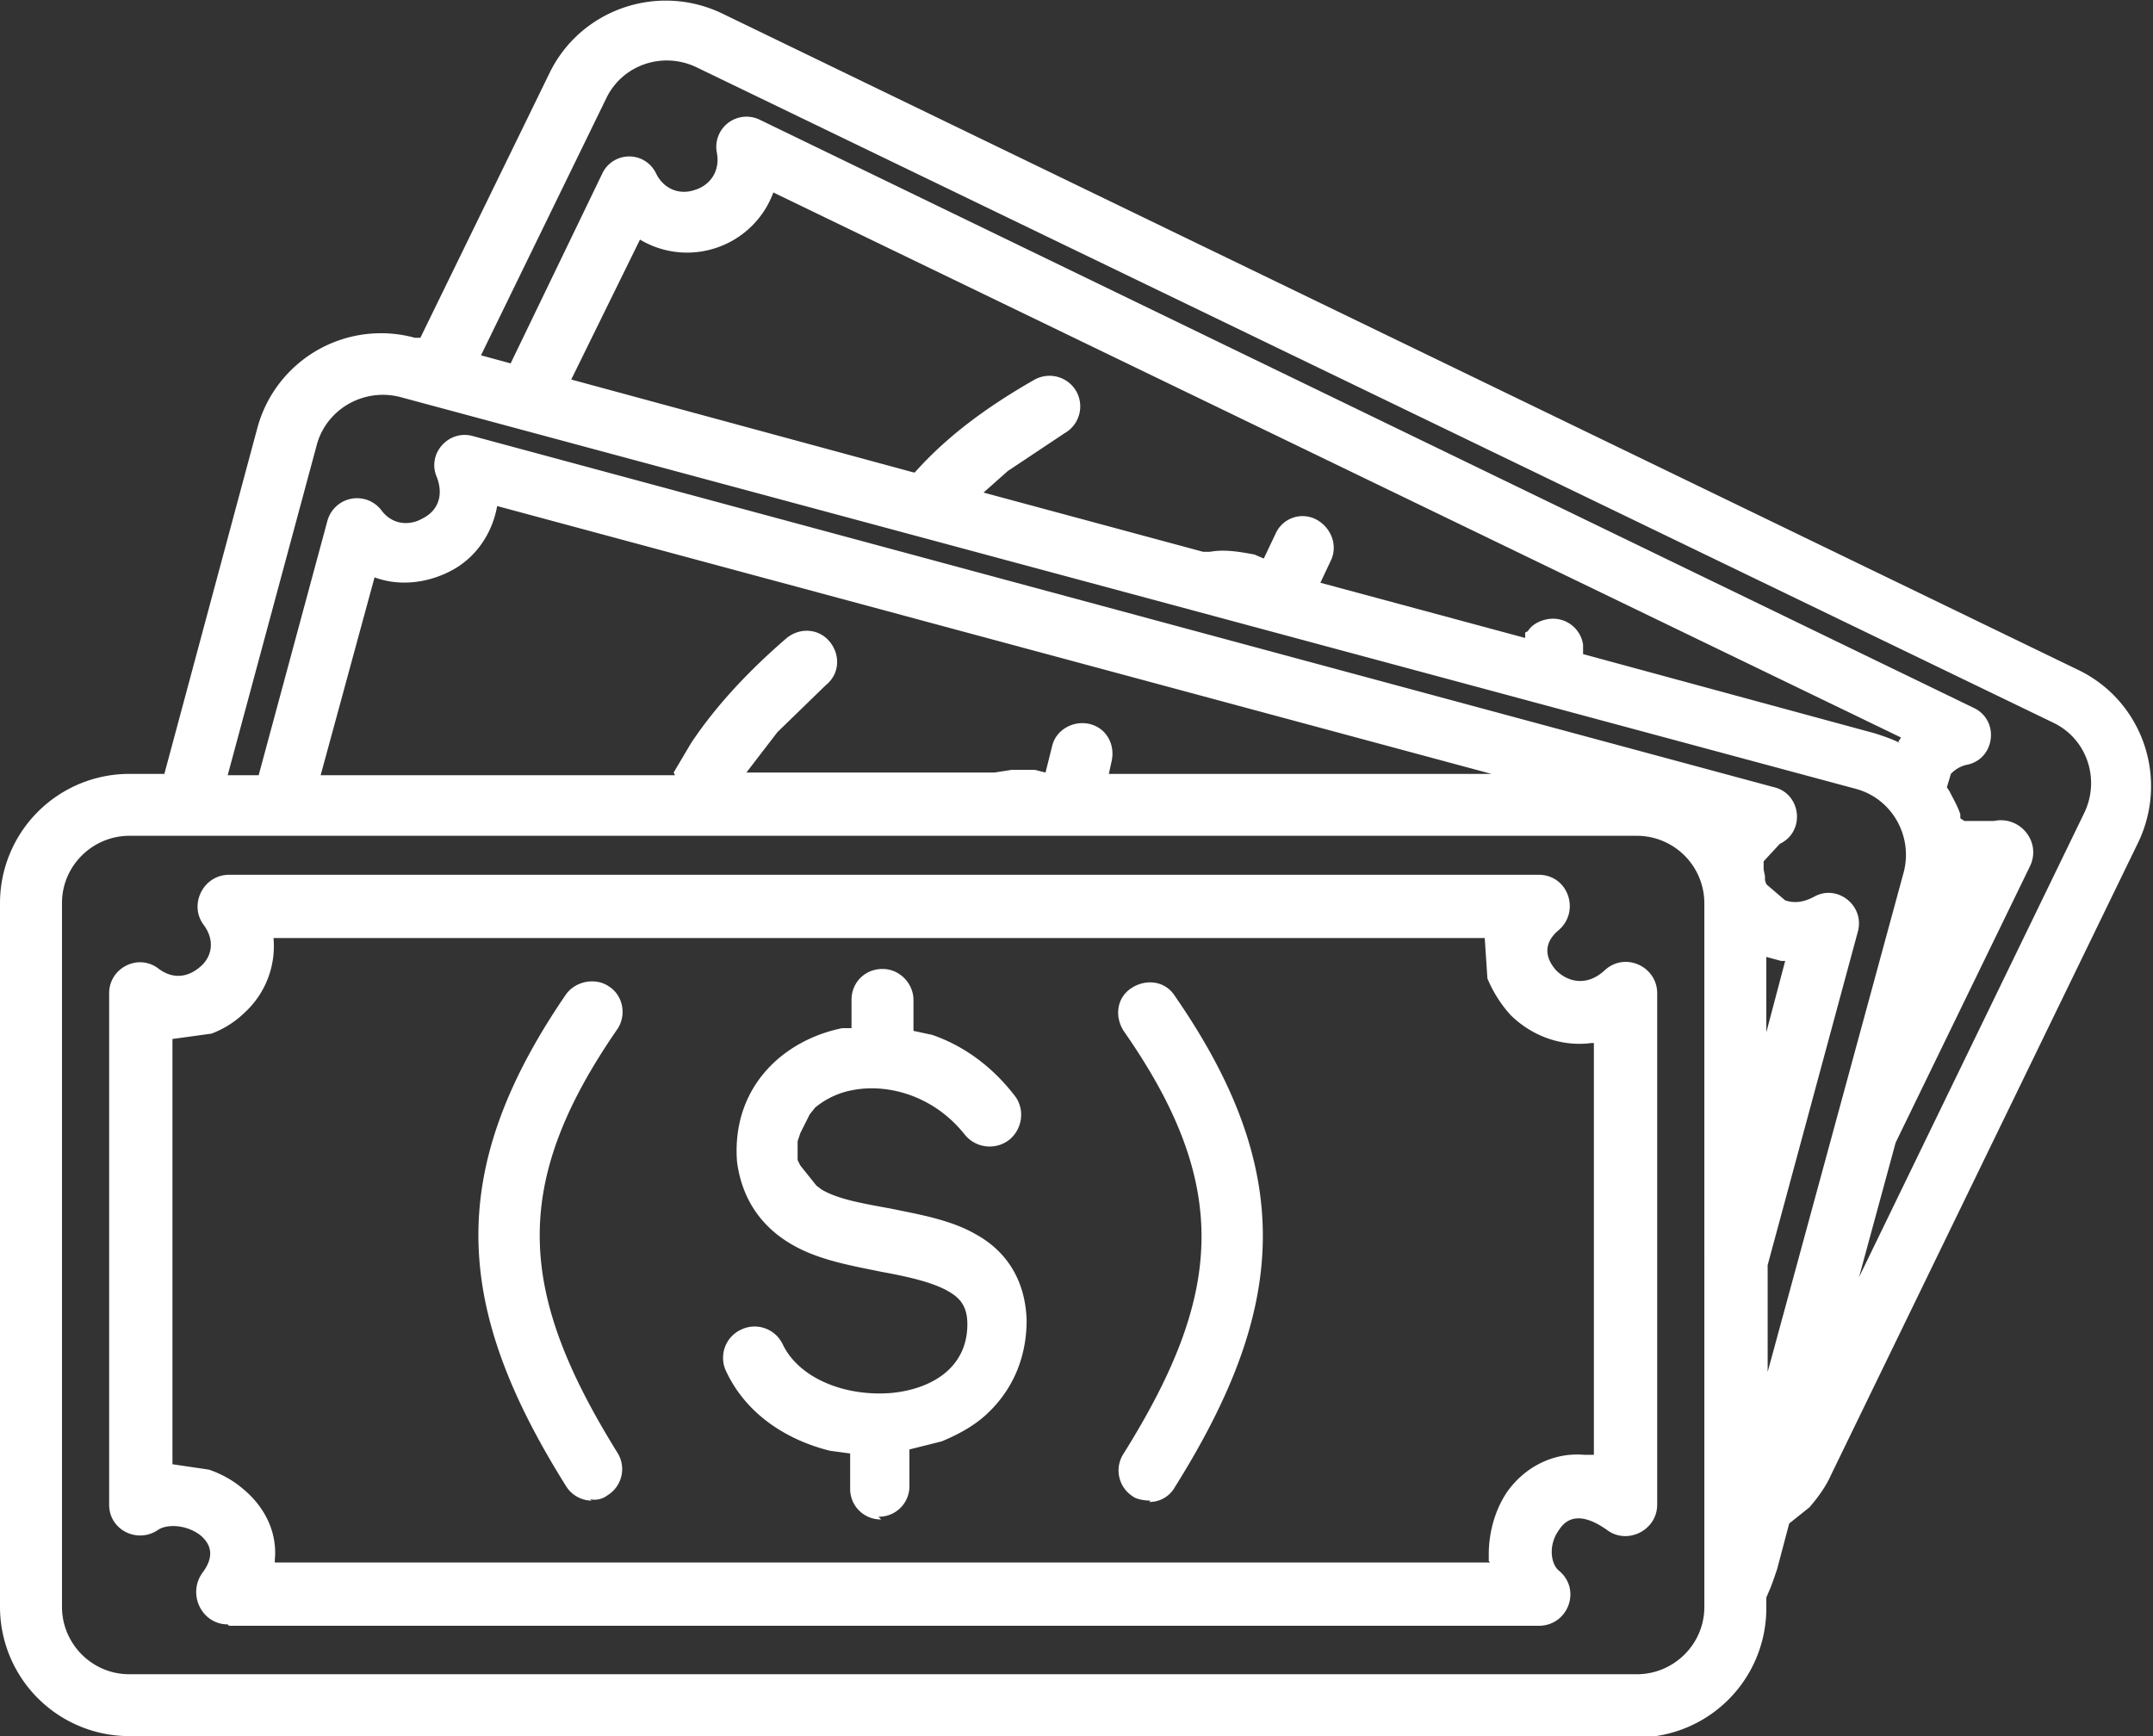 <svg width="62" height="50" viewBox="0 0 62 50" fill="none" xmlns="http://www.w3.org/2000/svg"><rect x="0" y="0" width="62" height="50" fill="#333333" stroke="none"/><g id="Layer_1" clip-path="url(#clip0_6329_15155)"><path id="Vector" d="M3.725 50A3.724 3.724 0 010 46.28V26.008a3.724 3.724 0 013.725-3.72h1.008l2.678-9.962a3.688 3.688 0 014.539-2.597h.155l3.725-7.636C16.722.272 18.934-.503 20.796.388l39.07 18.915c1.824.891 2.6 3.1 1.707 4.961l-8.846 18.217c-.155.349-.388.659-.62.93l-.583.465-.349 1.318s-.116.35-.194.543l-.116.271v.31a3.724 3.724 0 01-3.725 3.721H3.725v-.038zm43.415-1.782c1.048 0 1.94-.853 1.94-1.939V26.01a1.945 1.945 0 00-1.94-1.939H3.725c-1.048 0-1.94.853-1.94 1.938V46.28c0 1.047.853 1.938 1.94 1.938H47.14zM6.557 46.782c-.737 0-1.164-.852-.737-1.473.388-.503.233-.852-.039-1.085-.388-.31-.97-.349-1.242-.155-.582.388-1.396 0-1.396-.736V28.605c0-.736.853-1.163 1.435-.698.427.31.854.233 1.203-.077.31-.271.427-.736.078-1.202-.427-.581 0-1.434.737-1.434h37.712c.853 0 1.203 1.047.582 1.59-.466.387-.388.813-.078 1.162.35.349.893.465 1.397 0 .582-.542 1.513-.116 1.513.66v14.728c0 .736-.853 1.163-1.435.736-.815-.581-1.203-.31-1.397 0-.31.427-.233.97 0 1.163.66.543.271 1.59-.582 1.59H6.596l-.04-.04zm36.315-1.821v-.194c0-.659.194-1.318.544-1.822.504-.697 1.319-1.124 2.211-1.046h.272V30.04h-.078c-.892.116-1.746-.233-2.328-.815a3.675 3.675 0 01-.66-1.046l-.077-1.163H7.876a2.594 2.594 0 01-.815 2.132 2.777 2.777 0 01-.97.62l-1.125.155V42.17l1.048.155c.349.116.698.31.97.543.62.504 1.008 1.24.93 2.054V45h34.997l-.039-.04zM25.374 43.76a.877.877 0 01-.892-.891V41.86l-.582-.078c-1.242-.31-2.406-1.046-2.988-2.286a.894.894 0 01.427-1.202.896.896 0 011.203.426c.465.97 1.785 1.512 3.143 1.396 1.164-.116 2.172-.737 2.172-1.977 0-.543-.232-.775-.582-.969-.426-.233-1.047-.388-1.9-.543-.738-.155-1.708-.31-2.484-.736-.853-.465-1.513-1.24-1.668-2.442-.155-2.132 1.319-3.488 3.026-3.837h.272v-.814c0-.504.388-.892.892-.892s.892.427.892.892v.891l.544.117c.892.31 1.707.891 2.366 1.744.31.387.233.969-.155 1.279a.92.92 0 01-1.28-.155c-.893-1.124-2.212-1.473-3.22-1.28a2.354 2.354 0 00-1.087.505l-.155.194-.272.542-.077.233v.542l.077.155.466.582.155.116c.466.271 1.125.388 1.979.543.737.155 1.707.31 2.444.736.854.465 1.436 1.28 1.474 2.48 0 1.163-.465 2.094-1.202 2.753-.35.31-.776.542-1.242.736l-.931.233v1.046a.878.878 0 01-.892.892l.077.077zm-8.341-.542a.879.879 0 01-.738-.427c-3.181-5.077-3.53-8.992 0-14.147.272-.388.854-.504 1.242-.233.427.272.504.853.233 1.24-3.104 4.497-2.833 7.598 0 12.171a.885.885 0 01-.272 1.24.619.619 0 01-.504.117l.038.038zm16.1 0s-.348 0-.504-.117a.885.885 0 01-.271-1.24c2.832-4.535 3.143-7.674 0-12.17-.272-.427-.194-.97.233-1.24.426-.272.97-.195 1.241.232 3.57 5.155 3.182 9.07 0 14.147a.832.832 0 01-.737.426l.039-.038zm17.732-3.566l3.957-14.535c.272-1.047-.349-2.132-1.397-2.403l-41.902-11.28c-1.047-.27-2.134.35-2.405 1.396l-2.561 9.496h.892l1.979-7.325a.884.884 0 011.552-.31c.31.426.815.464 1.203.232.388-.194.62-.62.388-1.202-.272-.659.349-1.356 1.047-1.162l37.48 10.116c.776.194.892 1.279.155 1.628l-.466.504v.232l.039.194v.116l.039.117.543.465c.233.077.504.077.854-.117.66-.348 1.435.272 1.241 1.008l-2.6 9.613v3.255l-.038-.038zm2.444-2.404l6.712-13.837c.466-.969.078-2.132-.892-2.597L20.059 1.938c-.97-.465-2.134-.077-2.6.892l-3.608 7.403.854.233L17.343 5a.856.856 0 011.552 0c.233.466.698.62 1.125.466.388-.117.737-.504.62-1.086a.87.87 0 011.242-.93L56.84 20.388c.737.349.62 1.434-.155 1.628a.902.902 0 00-.505.271l-.116.388.077.116c.117.233.233.427.31.66v.115l.117.078h.854c.737-.155 1.358.581 1.047 1.279l-3.88 7.984-1.202 4.419-.078-.078zm-2.444-7.519l.543-2.054h-.116l-.427-.116v2.17zm-31.466-7.48l.505-.853c.698-1.047 1.63-2.055 2.754-3.024.388-.31.931-.27 1.242.117.31.387.272.93-.116 1.24l-1.397 1.357-.893 1.163h7.14l.504-.078h.66l.31.078.194-.776c.116-.465.62-.736 1.086-.62.466.116.737.582.62 1.085l-.077.35H42.95l-28.633-7.714c-.155.853-.66 1.512-1.32 1.86-.66.35-1.474.466-2.211.194l-1.552 5.698h10.204l-.039-.078zm35.268-.892l.078-.116L22.27 5.543a2.638 2.638 0 01-1.63 1.59 2.637 2.637 0 01-2.21-.233l-1.98 4.03 9.855 2.675h.04c.93-1.046 2.094-1.9 3.452-2.674A.89.89 0 0131 11.28a.888.888 0 01-.35 1.201l-1.629 1.085-.698.62 6.324 1.706h.194c.427-.078.854 0 1.28.077l.272.117.35-.737a.849.849 0 011.163-.387c.427.232.62.736.427 1.163l-.31.658 5.897 1.59v-.155l.078-.04c.116-.193.349-.31.582-.348a.875.875 0 011.008.736v.272l8.42 2.287c.232.077.465.154.698.27l.077.078-.116-.116z" fill="#fff"/></g><defs><clipPath id="clip0_6329_15155"><path fill="#fff" d="M0 0h62v50H0z"/></clipPath></defs></svg>